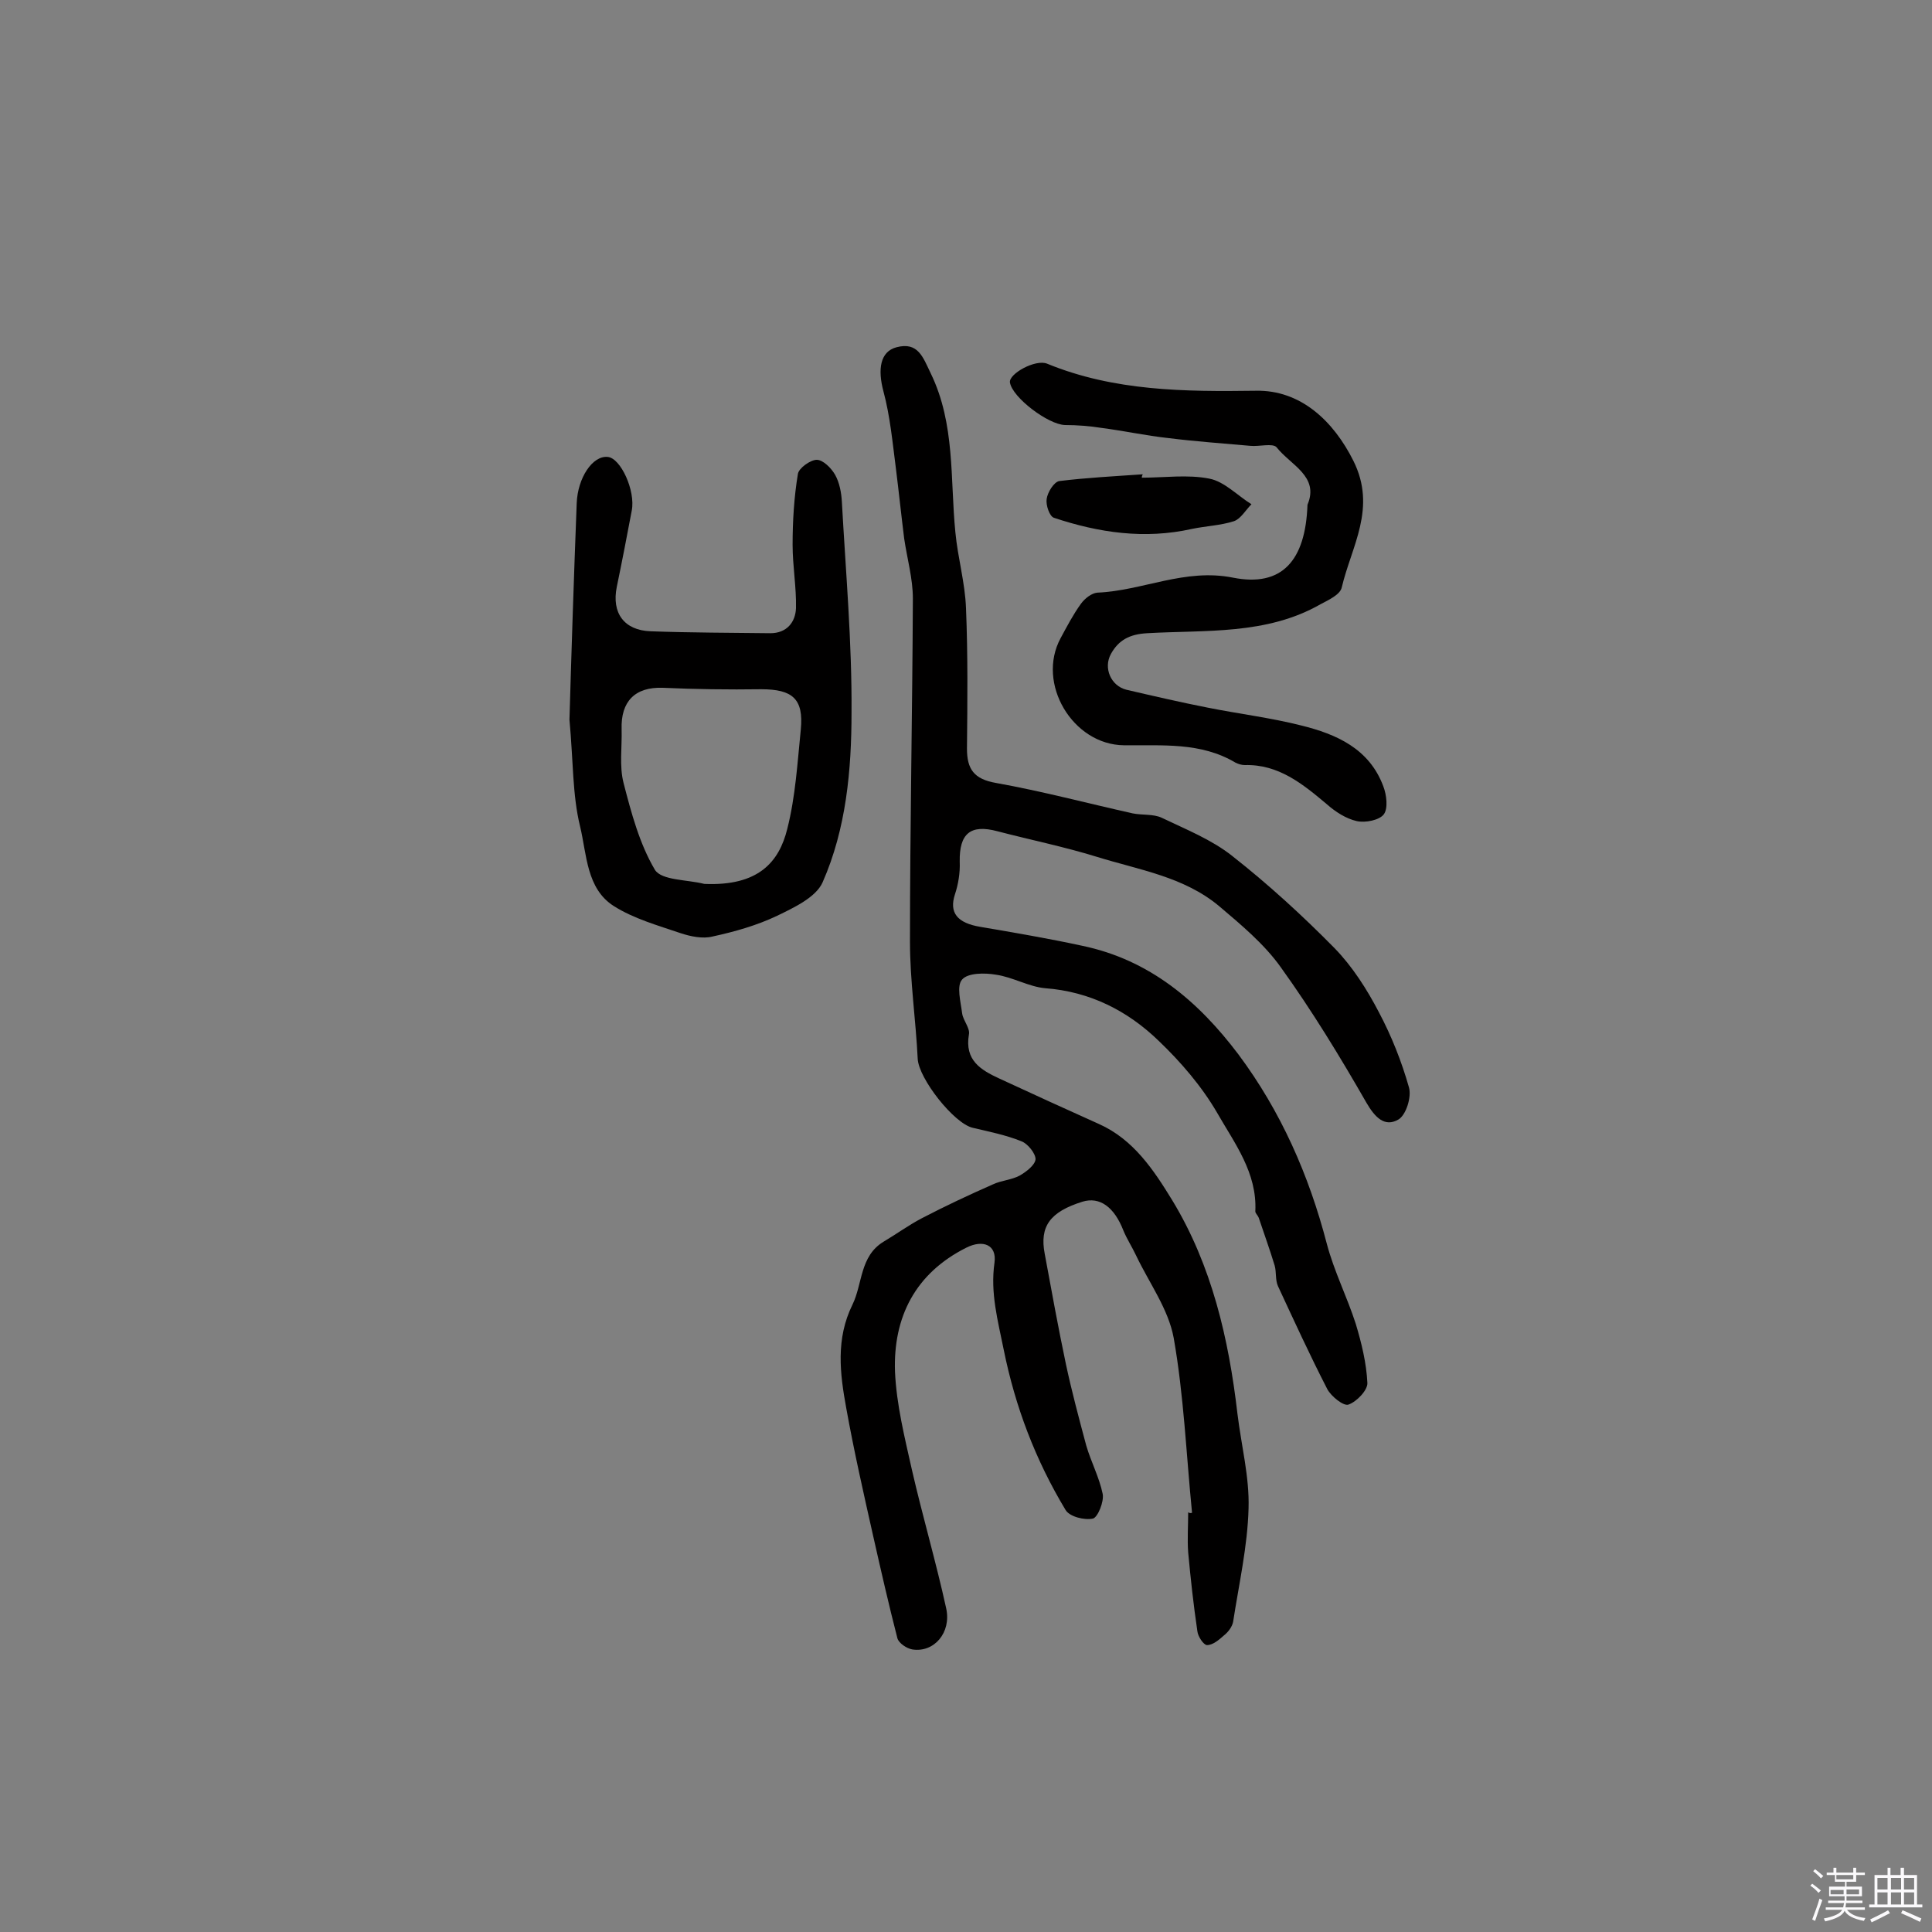 <svg enable-background="new 0 0 400 400" viewBox="0 0 400 400" xmlns="http://www.w3.org/2000/svg"><rect x="0" y="0" width="400" height="400" fill="#808080" stroke="none"/><path d="m374.8 390.4.4-.4c.7.5 1.3 1 1.8 1.4l-.5.5c-.5-.6-1.1-1.1-1.7-1.5zm1 7.3-.6-.3c.5-1.4 1.1-2.8 1.5-4.3.2.1.4.2.6.3-.5 1.3-1 2.8-1.5 4.3zm-.4-10.3.4-.4c.4.3 1 .8 1.7 1.4l-.5.5c-.4-.5-1-1-1.6-1.5zm2.5.3h1.7v-1h.6v1h3.5v-1h.6v1h1.8v.5h-1.8v1.4h-2v1h3.2v2h-3.2v.9h3.3v.5h-3.4c0 .3-.1.6-.1.9h4v.5h-3.7c.7.9 1.9 1.5 3.8 1.7-.1.2-.2.4-.3.6-2.1-.4-3.5-1.1-4-2.1-.4 1-1.8 1.7-4 2.2-.1-.2-.2-.4-.3-.6 2.1-.4 3.4-1 3.8-1.8h-3.4v-.5h3.6c.1-.3.1-.6.2-.9h-3.3v-.5h3.4c0-.3 0-.6 0-.9h-3.2v-2h3.3v-1h-2.1v-1.4h-1.7v-.5zm1.1 3.5v1h2.7c0-.3 0-.4 0-.4 0-.1 0-.2 0-.2 0-.1 0-.2 0-.3h-2.7zm1.2-3v.9h3.5v-.9zm4.7 3h-2.6v.6.4h2.6z" fill="#fbfafc"/><path d="m393.6 386.7h.6v1.5h2.7v6.1h1.1v.6h-11v-.6h1.1v-6.1h2.7v-1.5h.6v1.5h2.1v-1.5zm-2.7 8.8.4.6c-1.2.6-2.5 1.3-3.8 1.9-.1-.2-.2-.4-.3-.6 1.2-.6 2.5-1.2 3.7-1.9zm-2.2-6.7v2.4h2.1v-2.4zm0 3v2.5h2.1v-2.5zm2.8-3v2.4h2.1v-2.4zm0 3v2.5h2.1v-2.5zm6 6.1c-1.4-.7-2.7-1.3-3.9-1.8l.3-.6c1.5.6 2.7 1.2 3.9 1.7zm-1.2-9.1h-2.1v2.4h2.1zm-2.1 3v2.5h2.1v-2.5z" fill="#fbfafc"/><g fill="#010000"><path d="m246.8 313.2c-1.2-12.1-1.7-24.3-3.8-36.2-1.1-6-5.1-11.4-7.8-17.1-.8-1.7-1.9-3.4-2.6-5.1-1.9-4.9-4.9-7.1-8.5-6-6.7 2.1-8.9 5.1-7.8 10.8 1.4 7.6 2.8 15.3 4.4 22.9 1.2 5.6 2.7 11.2 4.2 16.8 1 3.4 2.7 6.6 3.4 10 .3 1.6-1 4.8-2 5.1-1.8.4-4.9-.4-5.7-1.8-6.2-10.3-10.4-21.3-12.8-33.2-1.2-6-2.8-11.7-1.9-18 .5-3.7-2.4-4.8-5.8-3.1-10.6 5.3-15.2 14.4-14.8 25.7.3 6.8 2 13.6 3.5 20.3 2.2 9.6 5 19.1 7.1 28.7 1.1 5-2.5 9.2-7 8.5-1.2-.2-2.8-1.3-3.1-2.3-1.8-7-3.4-14-5-21.1-2-8.9-4-17.7-5.6-26.6-1.3-7.1-2.2-14.3 1.3-21.4 2.1-4.3 1.5-10 6.4-13 2.7-1.6 5.3-3.5 8-4.9 4.8-2.5 9.7-4.8 14.7-7 1.7-.8 3.8-.9 5.5-1.8 1.4-.8 3.2-2.2 3.3-3.4 0-1.2-1.6-3.2-2.9-3.7-3.2-1.3-6.7-2-10.1-2.8-3.9-.9-11.2-10.2-11.4-14.3-.4-8.1-1.6-16.2-1.6-24.2 0-23.7.5-47.4.6-71.1 0-4.1-1.2-8.3-1.8-12.4-.6-4.8-1.1-9.6-1.7-14.4-.7-5.4-1.2-10.9-2.6-16.1-1.2-4.5-.7-8.2 2.7-9.1 4.5-1.2 5.5 2.1 7.1 5.4 5.1 10.5 4 21.9 5.1 32.9.5 5.3 2 10.4 2.2 15.7.4 9.7.3 19.4.2 29.1 0 4.2 1.4 6.3 6 7.1 9.5 1.7 18.9 4.2 28.3 6.3 2 .4 4.3.1 6 .9 5 2.4 10.3 4.5 14.6 7.9 7.5 5.9 14.5 12.3 21.2 19.1 3.7 3.8 6.7 8.5 9.2 13.3 2.6 4.9 4.7 10.2 6.2 15.5.6 2-.6 5.8-2.2 6.7-2.8 1.6-4.8-.4-6.6-3.5-5.5-9.6-11.3-19.1-17.7-28-3.4-4.8-8.2-8.8-12.8-12.7-7.3-6.1-16.6-7.5-25.3-10.2-6.8-2.1-13.7-3.5-20.6-5.3-5.6-1.5-7.9.5-7.8 6.3.1 2.3-.3 4.7-1 6.8-1.2 3.7.4 5.9 5.3 6.7 7 1.2 14.1 2.4 21 3.9 14 2.9 24.1 11.5 32.4 22.5 8.8 11.8 14.6 25 18.3 39.2 1.5 5.7 4.2 11 6 16.6 1.2 4 2.2 8.1 2.4 12.2.1 1.5-2.2 3.9-3.9 4.5-1 .4-3.6-1.7-4.4-3.2-3.6-7-6.9-14.2-10.2-21.3-.6-1.3-.3-2.9-.7-4.3-1-3.3-2.2-6.6-3.3-9.9-.2-.5-.7-.9-.7-1.3.4-8-4.3-14.1-7.9-20.4-3.2-5.5-7.5-10.5-12.1-14.9-6.4-6.2-14.2-10.2-23.5-10.9-3.4-.3-6.7-2.3-10.2-2.8-2.3-.4-5.8-.4-7 1-1.2 1.3-.3 4.6 0 7 .2 1.5 1.7 3.1 1.4 4.4-.9 5.3 2.4 7.3 6.3 9.1 6.9 3.2 13.7 6.3 20.6 9.4 7.2 3.2 11.4 9.6 15.2 15.8 8.2 13.5 11.7 28.7 13.5 44.2.8 6.6 2.5 13.1 2.3 19.6-.2 7.8-2 15.7-3.2 23.5-.2 1-1 2.1-1.9 2.8-1 .9-2.3 2-3.5 2-.7 0-1.9-1.8-2-2.9-.8-5.4-1.4-10.9-1.9-16.3-.2-2.7 0-5.5 0-8.3.3.2.5.2.8.1z"/><path d="m117.9 149c.4-13.8.9-29.3 1.5-44.8.2-5.3 3.3-9.9 6.4-9.6 2.7.2 5.8 7 5 11.1-1 5.3-2 10.5-3.1 15.8-1.1 5.4 1.5 9 7 9.2 8.3.3 16.5.3 24.8.4 3.4 0 5.2-2.3 5.3-5.2.1-4.3-.7-8.7-.7-13.1 0-4.9.3-9.9 1.1-14.7.2-1.2 2.6-2.9 3.9-2.9s3 1.7 3.8 3.1c.9 1.6 1.3 3.7 1.4 5.6.8 14.5 2.1 29.1 2 43.6 0 11.9-1.1 24.1-6 35.2-1.4 3.1-5.9 5.2-9.4 6.9-4.2 2-8.8 3.3-13.4 4.3-2 .5-4.5 0-6.6-.7-4.7-1.6-9.7-3-13.8-5.6-5.7-3.6-5.6-10.7-7-16.5-1.6-6.5-1.4-13.5-2.2-22.1zm27.9 34c11.2.5 15.5-4.5 17.2-11.4 1.7-6.7 2.1-13.7 2.8-20.6.6-6.3-1.7-8.3-8.2-8.3-6.8.1-13.6 0-20.4-.3-5.7-.2-8.7 2.8-8.5 8.6.1 3.7-.5 7.6.4 11.1 1.6 6.2 3.3 12.6 6.5 18 1.4 2.2 6.7 2 10.2 2.9z"/><path d="m270.7 104.5c2.5-5.9-3.5-8.2-6.4-11.9-.8-.9-3.6-.1-5.5-.3-5.6-.5-11.3-.9-16.9-1.6-4.6-.5-9.2-1.5-13.8-2.1-2.5-.4-5.1-.6-7.6-.6-3.5-.1-10.9-5.7-11.4-8.8-.3-1.8 5.3-4.9 7.7-3.9 13.9 5.7 28.5 5.8 43.2 5.6 9.3-.2 16.1 6.3 20.2 14.5 4.9 9.8-.4 17.7-2.4 26.2-.3 1.5-2.7 2.6-4.4 3.5-11.2 6.4-23.8 5.3-35.9 6-3.6.2-5.9 1.4-7.5 4.3s0 6.6 3.2 7.4c5.6 1.3 11.2 2.6 16.8 3.7 6.5 1.3 13.1 2.1 19.4 3.7 7.3 1.8 14.1 4.8 17 12.6.7 1.8 1 4.6.1 5.8s-3.8 1.8-5.6 1.4c-2.2-.5-4.4-1.9-6.2-3.5-5-4.2-10-8.3-17-8.1-.6 0-1.3-.2-1.9-.5-7.2-4.3-15.2-3.5-23.1-3.6-10.6-.1-18.2-12.8-13.1-22.2 1.3-2.4 2.6-4.9 4.2-7.1.8-1.1 2.2-2.2 3.4-2.3 9.4-.4 18.1-5.1 28.1-3.1 10.1 2 15-3.5 15.4-15.1z"/><path d="m236.4 98.9c4.7 0 9.5-.7 14 .2 3.1.6 5.8 3.5 8.7 5.3-1.2 1.2-2.2 3-3.6 3.5-2.8.9-5.8 1-8.7 1.6-9.8 2.2-19.3.8-28.6-2.3-.9-.3-1.7-2.6-1.5-3.9.2-1.4 1.5-3.5 2.6-3.7 5.7-.7 11.5-1 17.3-1.4-.2.4-.2.5-.2.7z"/></g></svg>